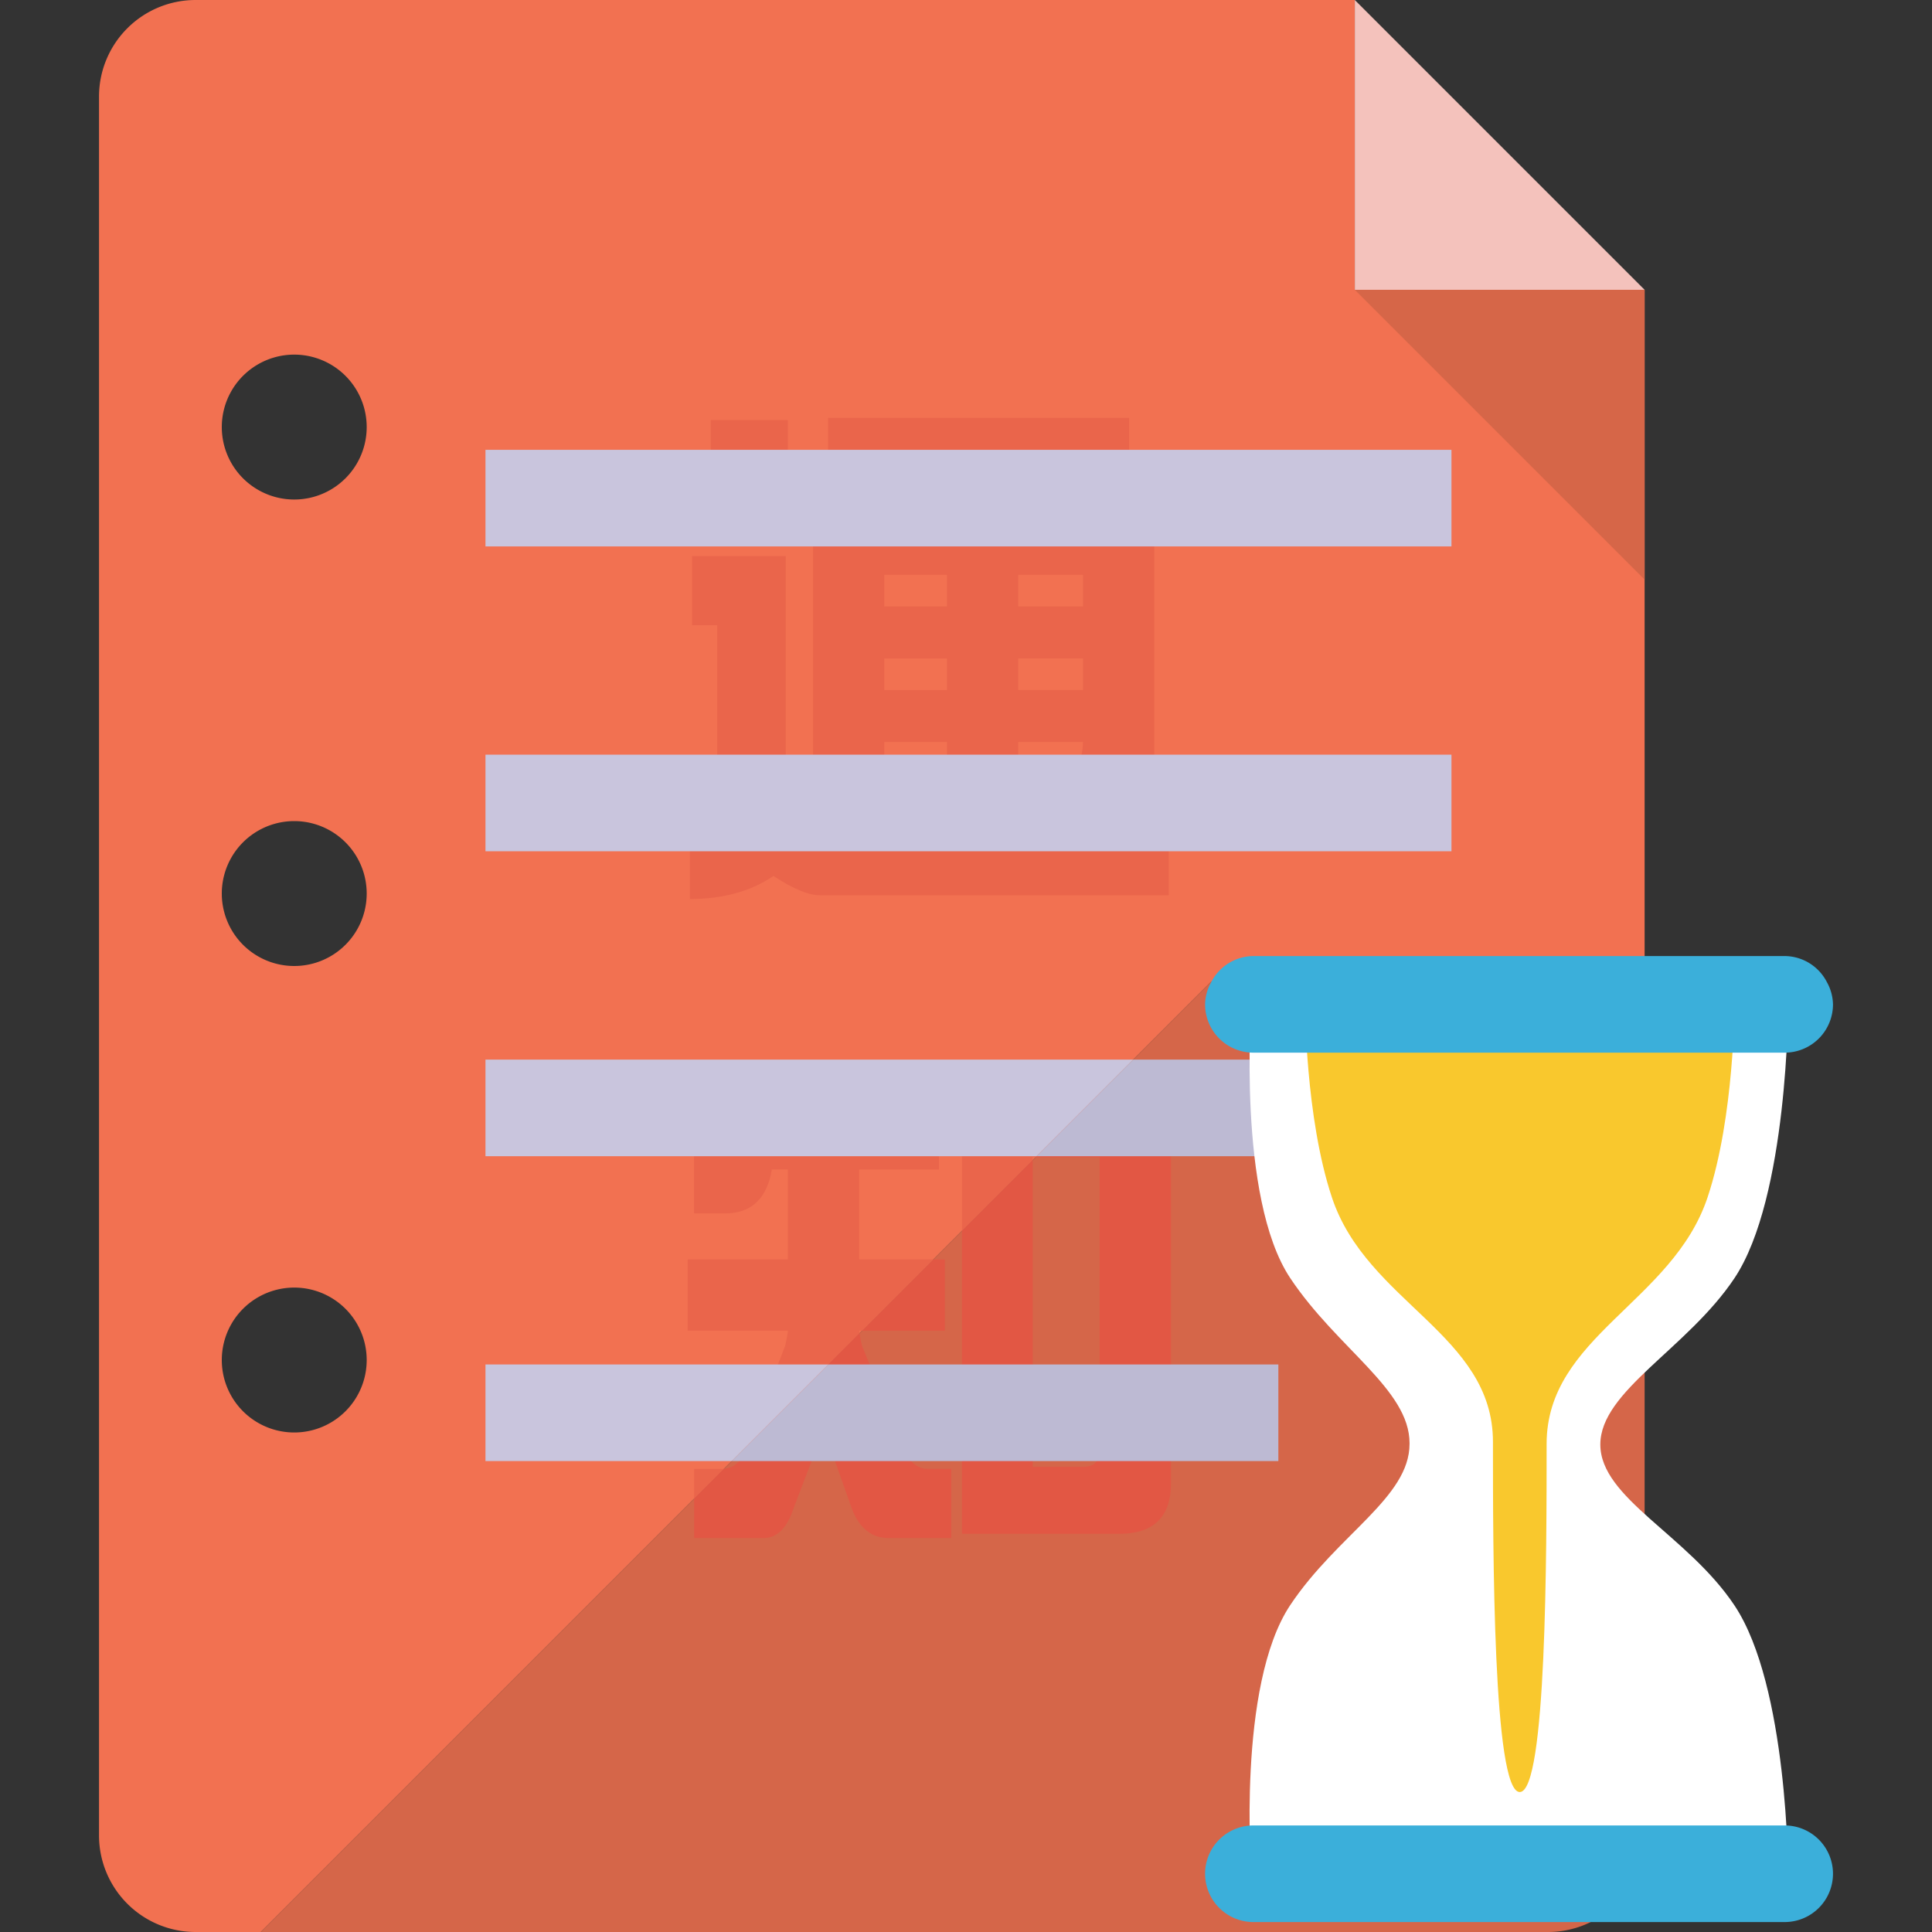 <?xml version="1.0" standalone="no"?><!DOCTYPE svg PUBLIC "-//W3C//DTD SVG 1.1//EN" "http://www.w3.org/Graphics/SVG/1.1/DTD/svg11.dtd"><svg class="icon" width="200px" height="200.00px" viewBox="0 0 1024 1024" version="1.1" xmlns="http://www.w3.org/2000/svg"><rect x="0" y="0" width="1024" height="1024" fill="#333333" stroke="none"/><path d="M871.68 520.499V153.6h-153.6V0h-614.4a51.2 51.2 0 0 0-51.2 51.2v921.6a51.2 51.2 0 0 0 51.2 51.2H138.24l503.501-503.501h229.939zM155.955 759.245a38.4 38.4 0 1 1 0-76.8 38.4 38.4 0 0 1 0 76.8z m0-247.245a38.4 38.4 0 1 1 0-76.8 38.4 38.4 0 0 1 0 76.8z m0-247.245a38.4 38.4 0 1 1 0-76.8 38.4 38.4 0 0 1 0 76.8z" fill="#F27151" /><path d="M641.741 520.499L138.24 1024h682.24a51.2 51.2 0 0 0 51.2-51.2V520.499h-229.939z" fill="#D56649" /><path d="M718.08 153.6h153.6l-153.6-153.6z" fill="#F4C2BC" /><path d="M871.68 307.2V153.6h-153.6z" fill="#D66648" /><path d="M366.771 294.758h49.69v120.96c4.736 16.845 15.514 25.267 32.358 25.267h170.65v33.51h-185.114c-5.862 0-14.003-3.405-24.422-10.214-11.93 8.141-26.701 12.211-44.288 12.211V442.112c9.651-1.51 14.49-4.813 14.49-9.933v-100.787h-13.338v-36.634z m9.933-72.115h40.883v51.098h-40.883V222.643z m62.182-1.152h159.565v35.482l-23.859 18.739h37.197v124.365c0 9.856-3.123 18.074-9.37 24.704-4.915 5.683-12.109 8.525-21.581 8.525h-25.549v-27.827h12.211c4.173 0 6.349-4.07 6.528-12.211h-34.355v37.76h-37.76v-37.76h-33.229v40.038h-37.76V275.712h33.792l-10.496-15.334h42.317l10.214 15.334h15.616l28.39-24.422h-111.872V221.491z m29.798 99.942h33.229v-16.742h-33.229v16.742z m0 44.314h33.229v-16.742h-33.229v16.742z m70.989-61.056v16.742h34.355v-16.742h-34.355z m0 44.288v16.742h34.355v-16.742h-34.355zM383.232 778.573h-15.334v15.77l15.949-15.949c-0.23 0-0.384 0.179-0.614 0.179z" fill="#EA654B" /><path d="M500.787 705.306v-37.76h-6.093l-37.76 37.76z" fill="#E25744" /><path d="M509.875 652.365l37.478-37.478v-1.562h1.562l35.482-35.482h-74.522zM455.347 619.853h42.317v-36.634h-80.64l3.968-18.739h-34.355l-7.68 36.915c-1.51 4.915-3.405 7.373-5.683 7.373h-5.402v34.355h16.486c12.851 0 20.915-6.707 24.141-20.173l0.563-3.123h8.525v47.693h-53.094v37.76h53.094c0 1.126-0.486 3.789-1.408 7.962l-20.813 53.606 60.262-60.262c-0.051-0.384-0.23-0.947-0.256-1.306h1.587l37.76-37.76h-39.347v-47.667z" fill="#EA654B" /><path d="M393.472 771.763c-2.33 4.301-5.581 6.4-9.626 6.63l-15.949 15.949v20.864h36.634c7.194 0 12.493-5.12 15.898-15.334l16.179-42.317 14.771 41.728c3.968 10.598 10.522 15.898 19.61 15.898h33.203v-36.634h-12.211c-4.531 0-8.218-2.278-11.059-6.81l-23.859-57.933a49.229 49.229 0 0 1-1.459-7.219l-60.262 60.262-1.869 4.915zM582.835 613.325v155.315c0 5.862-2.944 8.806-8.806 8.806h-26.675V614.912l-37.478 37.478v160.563h83.2c18.355 0 27.546-8.909 27.546-26.701v-208.41h-36.198l-35.482 35.482h33.894z" fill="#E25744" /><path d="M257.306 238.413h512v51.2h-512zM257.306 400h512v51.2h-512zM257.306 561.613v51.2h292.122l51.2-51.2z" fill="#C9C5DD" /><path d="M549.427 612.813h219.878v-51.2h-168.678zM387.84 774.4h289.715v-51.2H439.04z" fill="#BDBAD3" /><path d="M257.306 723.2v51.2h130.534l51.2-51.2z" fill="#C9C5DD" /><path d="M919.322 677.427c28.442-42.675 28.442-145.101 28.442-145.101H663.296s-7.859 102.451 20.557 145.101c24.96 37.427 63.232 59.034 63.232 87.475v0.384c0 28.467-38.298 48.051-63.232 85.453-28.442 42.675-20.557 142.362-20.557 142.362h284.467s0-99.507-28.442-142.182c-24.96-37.427-71.117-56.832-71.117-85.299 0-28.416 46.157-50.765 71.117-88.192z" fill="#FFFFFF" /><path d="M791.296 532.326h-99.558s0 59.776 14.234 102.426c18.534 55.629 85.325 72.55 85.325 129.459 0 56.883 0 185.6 14.208 185.6 14.234 0 14.234-127.642 14.234-184.525s66.816-75.085 85.325-130.714c14.234-42.675 14.234-102.272 14.234-102.272h-128z" fill="#F9C82D" /><path d="M945.92 967.526h-281.6a25.6 25.6 0 0 0 0 51.2h281.6a25.6 25.6 0 0 0 0-51.2zM945.92 506.726h-281.6a25.344 25.344 0 0 0-22.323 13.773h326.272a25.344 25.344 0 0 0-22.349-13.773zM641.997 520.499a24.832 24.832 0 0 0-3.277 11.827 25.6 25.6 0 0 0 25.6 25.6h281.6a25.6 25.6 0 0 0 25.6-25.6 25.165 25.165 0 0 0-3.251-11.827H641.997z" fill="#3BAFDA" /></svg>